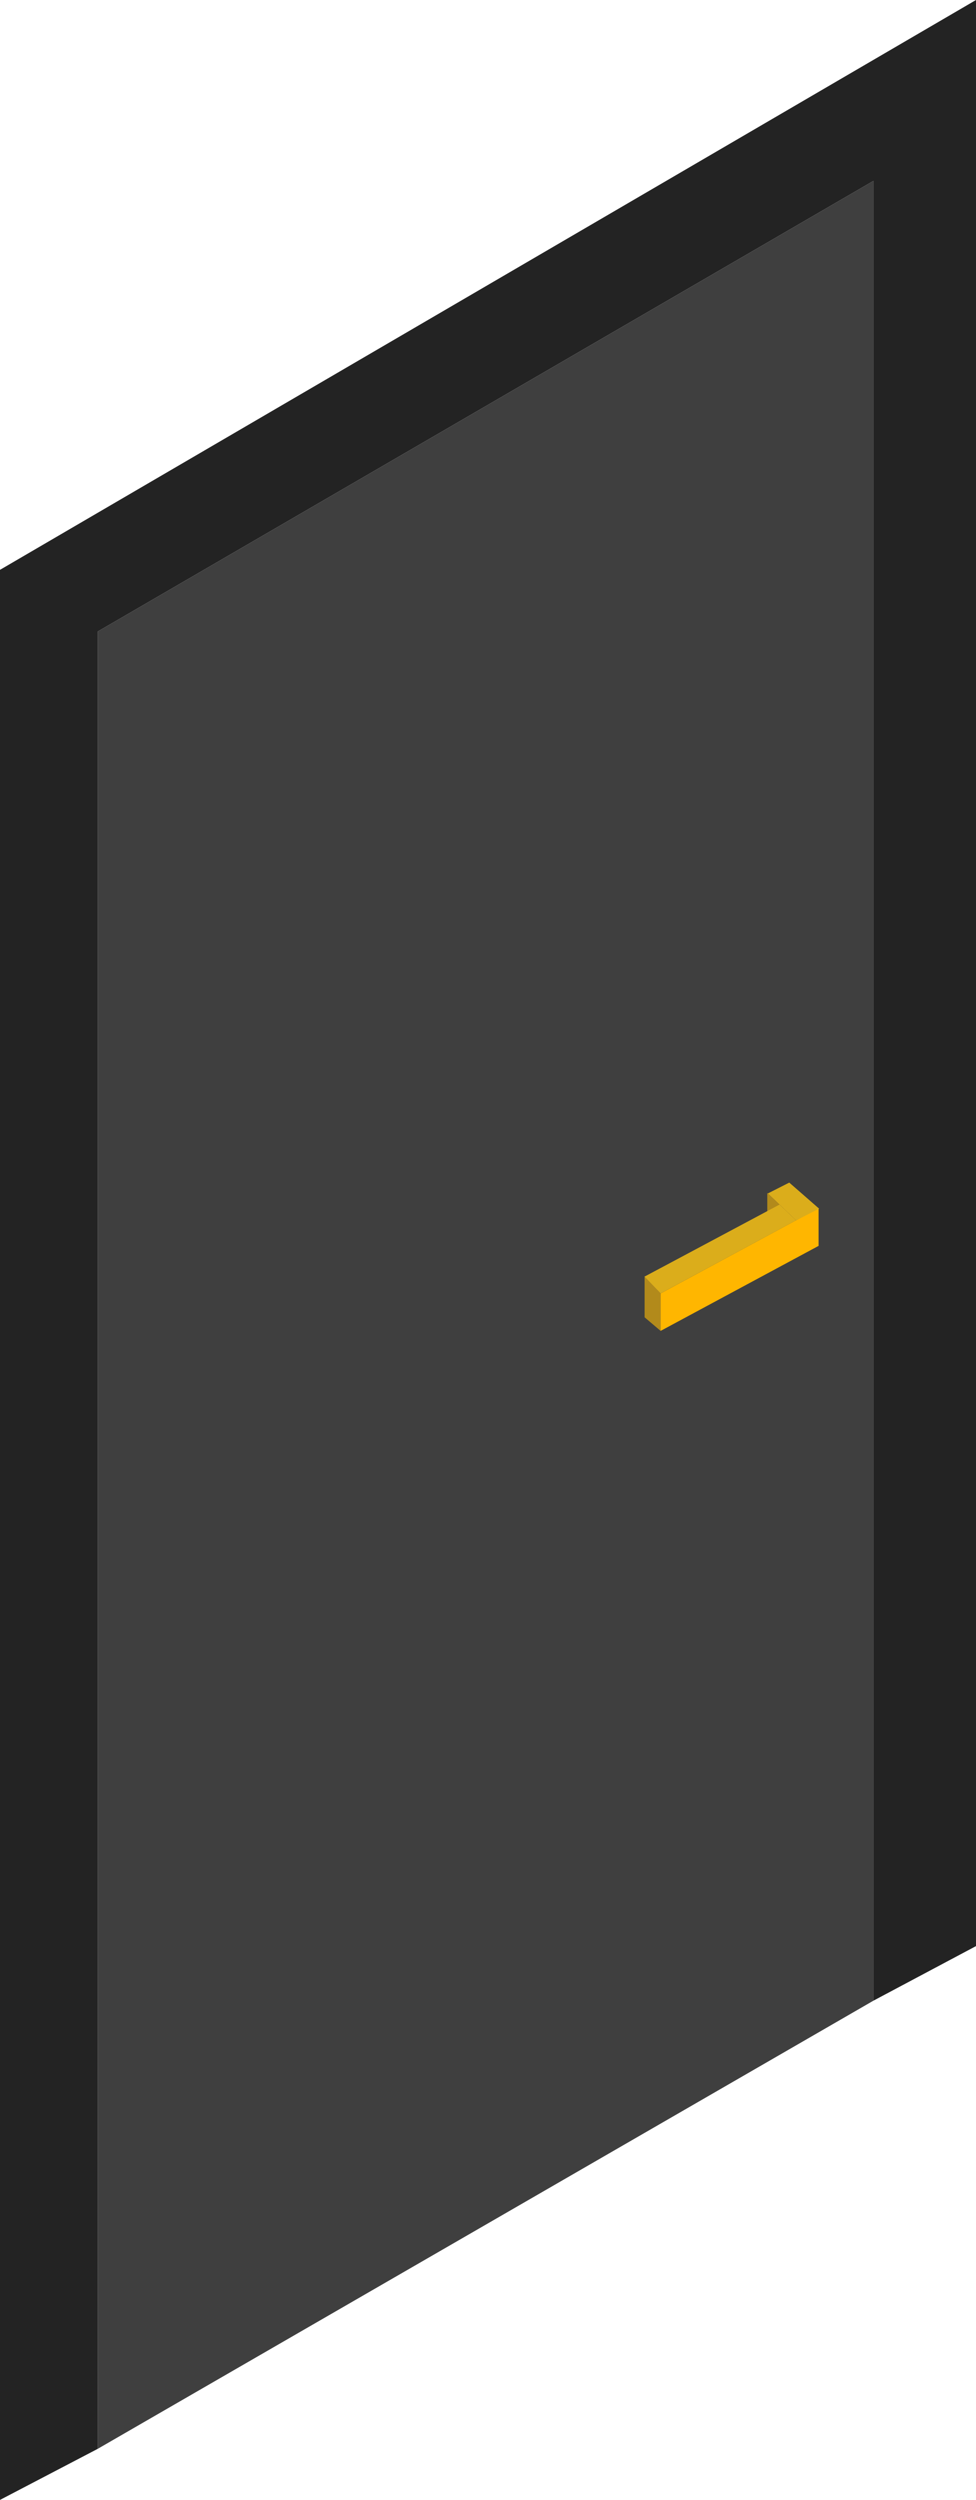 <svg id="Camada_1" data-name="Camada 1" xmlns="http://www.w3.org/2000/svg" viewBox="0 0 35.96 92.04"><defs><style>.cls-1{fill:#3f3f3f;}.cls-2{fill:#ffb600;}.cls-3{fill:#dbad1b;}.cls-4{fill:#b28a1b;}.cls-5{fill:#232323;fill-rule:evenodd;}</style></defs><polygon class="cls-1" points="3.6 90.16 3.6 23.25 32.18 6.66 32.18 73.66 3.6 90.16"/><polygon class="cls-2" points="30.16 45.87 24.34 49 24.34 47.62 30.16 44.48 30.16 45.87"/><polygon class="cls-3" points="29.08 43.54 30.18 44.5 29.33 44.93 28.29 43.94 29.08 43.54"/><polygon class="cls-4" points="28.27 45.44 28.27 43.92 29.31 44.91 28.27 45.44"/><polygon class="cls-4" points="23.75 48.5 23.75 46.98 24.34 47.62 24.34 49 23.75 48.5"/><polygon class="cls-3" points="23.75 47 24.34 47.62 29.33 44.93 28.72 44.35 23.75 47"/><polygon class="cls-5" points="0 92.04 0 20.98 35.96 0 35.96 71.65 32.18 73.66 32.18 73.66 32.18 6.66 3.6 23.25 3.6 90.16 0 92.04"/></svg>